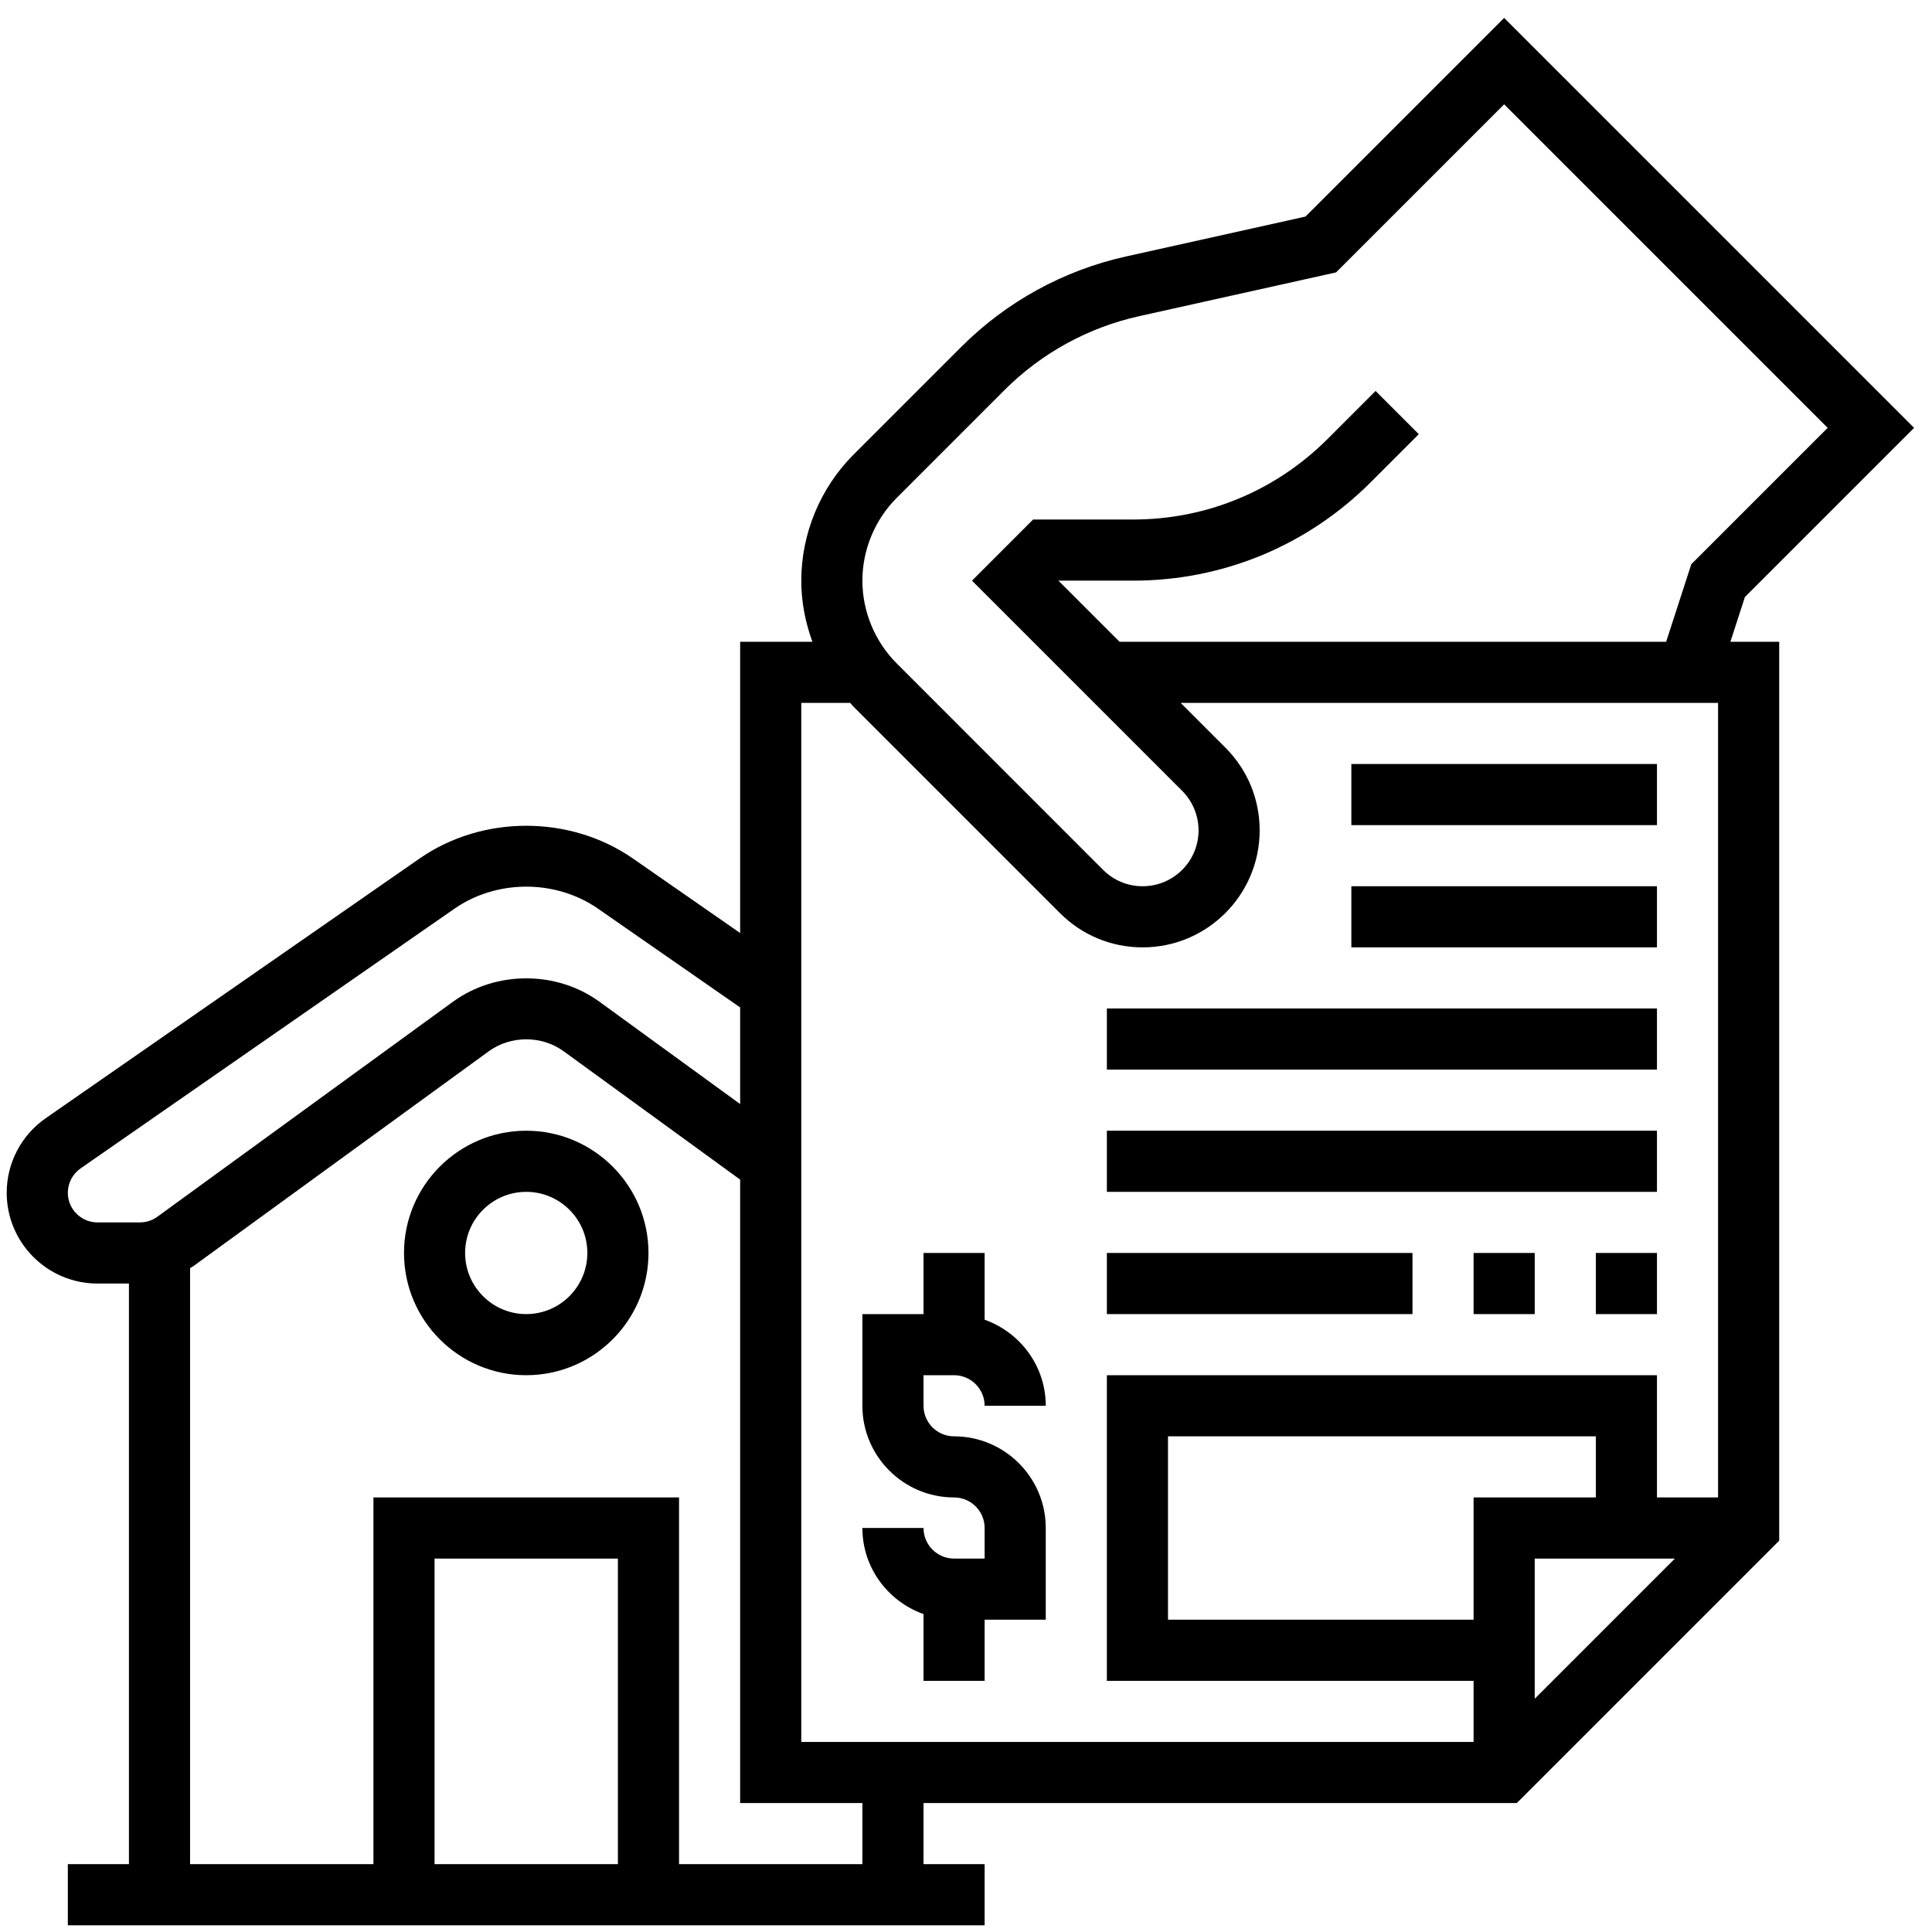 <svg width="81" height="81" viewBox="0 0 81 81" fill="none" xmlns="http://www.w3.org/2000/svg">
<path d="M73.155 25.032L80.249 17.938L63.062 0.751L54.733 9.08L47.202 10.754C44.584 11.337 42.196 12.649 40.3 14.545L35.781 19.064C34.391 20.454 33.594 22.378 33.594 24.344C33.594 25.222 33.76 26.089 34.061 26.906H31.031V39.117L26.541 35.997C23.9 34.162 20.225 34.162 17.586 35.997L1.916 46.882C0.892 47.593 0.281 48.762 0.281 50.007C0.281 52.106 1.988 53.813 4.087 53.813H5.406V78.156H2.844V80.719H41.281V78.156H38.719V75.594H63.593L74.594 64.593V26.906H72.548L73.155 25.032ZM37.593 20.876L42.111 16.357C43.663 14.805 45.616 13.733 47.758 13.256L56.017 11.42L63.062 4.374L76.626 17.938L70.908 23.656L69.854 26.906H46.937L44.374 24.344H47.506C51.27 24.344 54.809 22.877 57.471 20.216L59.484 18.203L57.672 16.391L55.659 18.404C53.481 20.581 50.586 21.781 47.506 21.781H43.313L40.751 24.344L49.565 33.158C50 33.594 50.25 34.197 50.25 34.814C50.25 36.106 49.199 37.156 47.907 37.156C47.281 37.156 46.692 36.913 46.25 36.471L37.593 27.812C36.68 26.899 36.156 25.635 36.156 24.344C36.156 23.052 36.68 21.789 37.593 20.876ZM33.594 29.469H35.641C35.689 29.52 35.732 29.575 35.781 29.624L44.44 38.283C45.366 39.209 46.597 39.719 47.907 39.719C50.613 39.719 52.812 37.518 52.812 34.814C52.812 33.504 52.303 32.272 51.375 31.346L49.499 29.469H72.031V62.781H69.469V57.656H46.406V70.469H61.781V73.031H33.594V29.469ZM66.906 62.781H61.781V67.906H48.969V60.219H66.906V62.781ZM64.344 65.344H70.22L64.344 71.22V65.344ZM4.087 51.25C3.401 51.25 2.844 50.693 2.844 50.007C2.844 49.601 3.044 49.219 3.378 48.986L19.048 38.101C20.826 36.864 23.299 36.864 25.079 38.101L31.031 42.237V46.288L25.132 41.998C23.336 40.691 20.789 40.691 18.991 41.998L6.598 51.012C6.384 51.168 6.13 51.25 5.866 51.25H5.406H4.087ZM25.906 78.156H18.219V65.344H25.906V78.156ZM36.156 78.156H28.469V62.781H15.656V78.156H7.969V53.168C8.014 53.139 8.061 53.116 8.105 53.085L20.498 44.071C21.414 43.408 22.711 43.408 23.626 44.071L31.031 49.456V75.594H36.156V78.156Z" fill="black"/>
<path d="M22.062 47.406C19.236 47.406 16.938 49.705 16.938 52.531C16.938 55.358 19.236 57.656 22.062 57.656C24.889 57.656 27.188 55.358 27.188 52.531C27.188 49.705 24.889 47.406 22.062 47.406ZM22.062 55.094C20.649 55.094 19.5 53.944 19.5 52.531C19.5 51.118 20.649 49.969 22.062 49.969C23.476 49.969 24.625 51.118 24.625 52.531C24.625 53.944 23.476 55.094 22.062 55.094Z" fill="black"/>
<path d="M56.656 32.031H69.469V34.594H56.656V32.031Z" fill="black"/>
<path d="M56.656 37.156H69.469V39.719H56.656V37.156Z" fill="black"/>
<path d="M46.406 42.281H69.469V44.844H46.406V42.281Z" fill="black"/>
<path d="M46.406 47.406H69.469V49.969H46.406V47.406Z" fill="black"/>
<path d="M66.906 52.531H69.469V55.094H66.906V52.531Z" fill="black"/>
<path d="M61.781 52.531H64.344V55.094H61.781V52.531Z" fill="black"/>
<path d="M46.406 52.531H59.219V55.094H46.406V52.531Z" fill="black"/>
<path d="M40 57.656C40.706 57.656 41.281 58.23 41.281 58.938H43.844C43.844 57.269 42.769 55.86 41.281 55.33V52.531H38.719V55.094H36.156V58.938C36.156 61.057 37.881 62.781 40 62.781C40.706 62.781 41.281 63.355 41.281 64.062V65.344H40C39.294 65.344 38.719 64.77 38.719 64.062H36.156C36.156 65.731 37.231 67.14 38.719 67.671V70.469H41.281V67.906H43.844V64.062C43.844 61.943 42.119 60.219 40 60.219C39.294 60.219 38.719 59.645 38.719 58.938V57.656H40Z" fill="black"/>
</svg>
